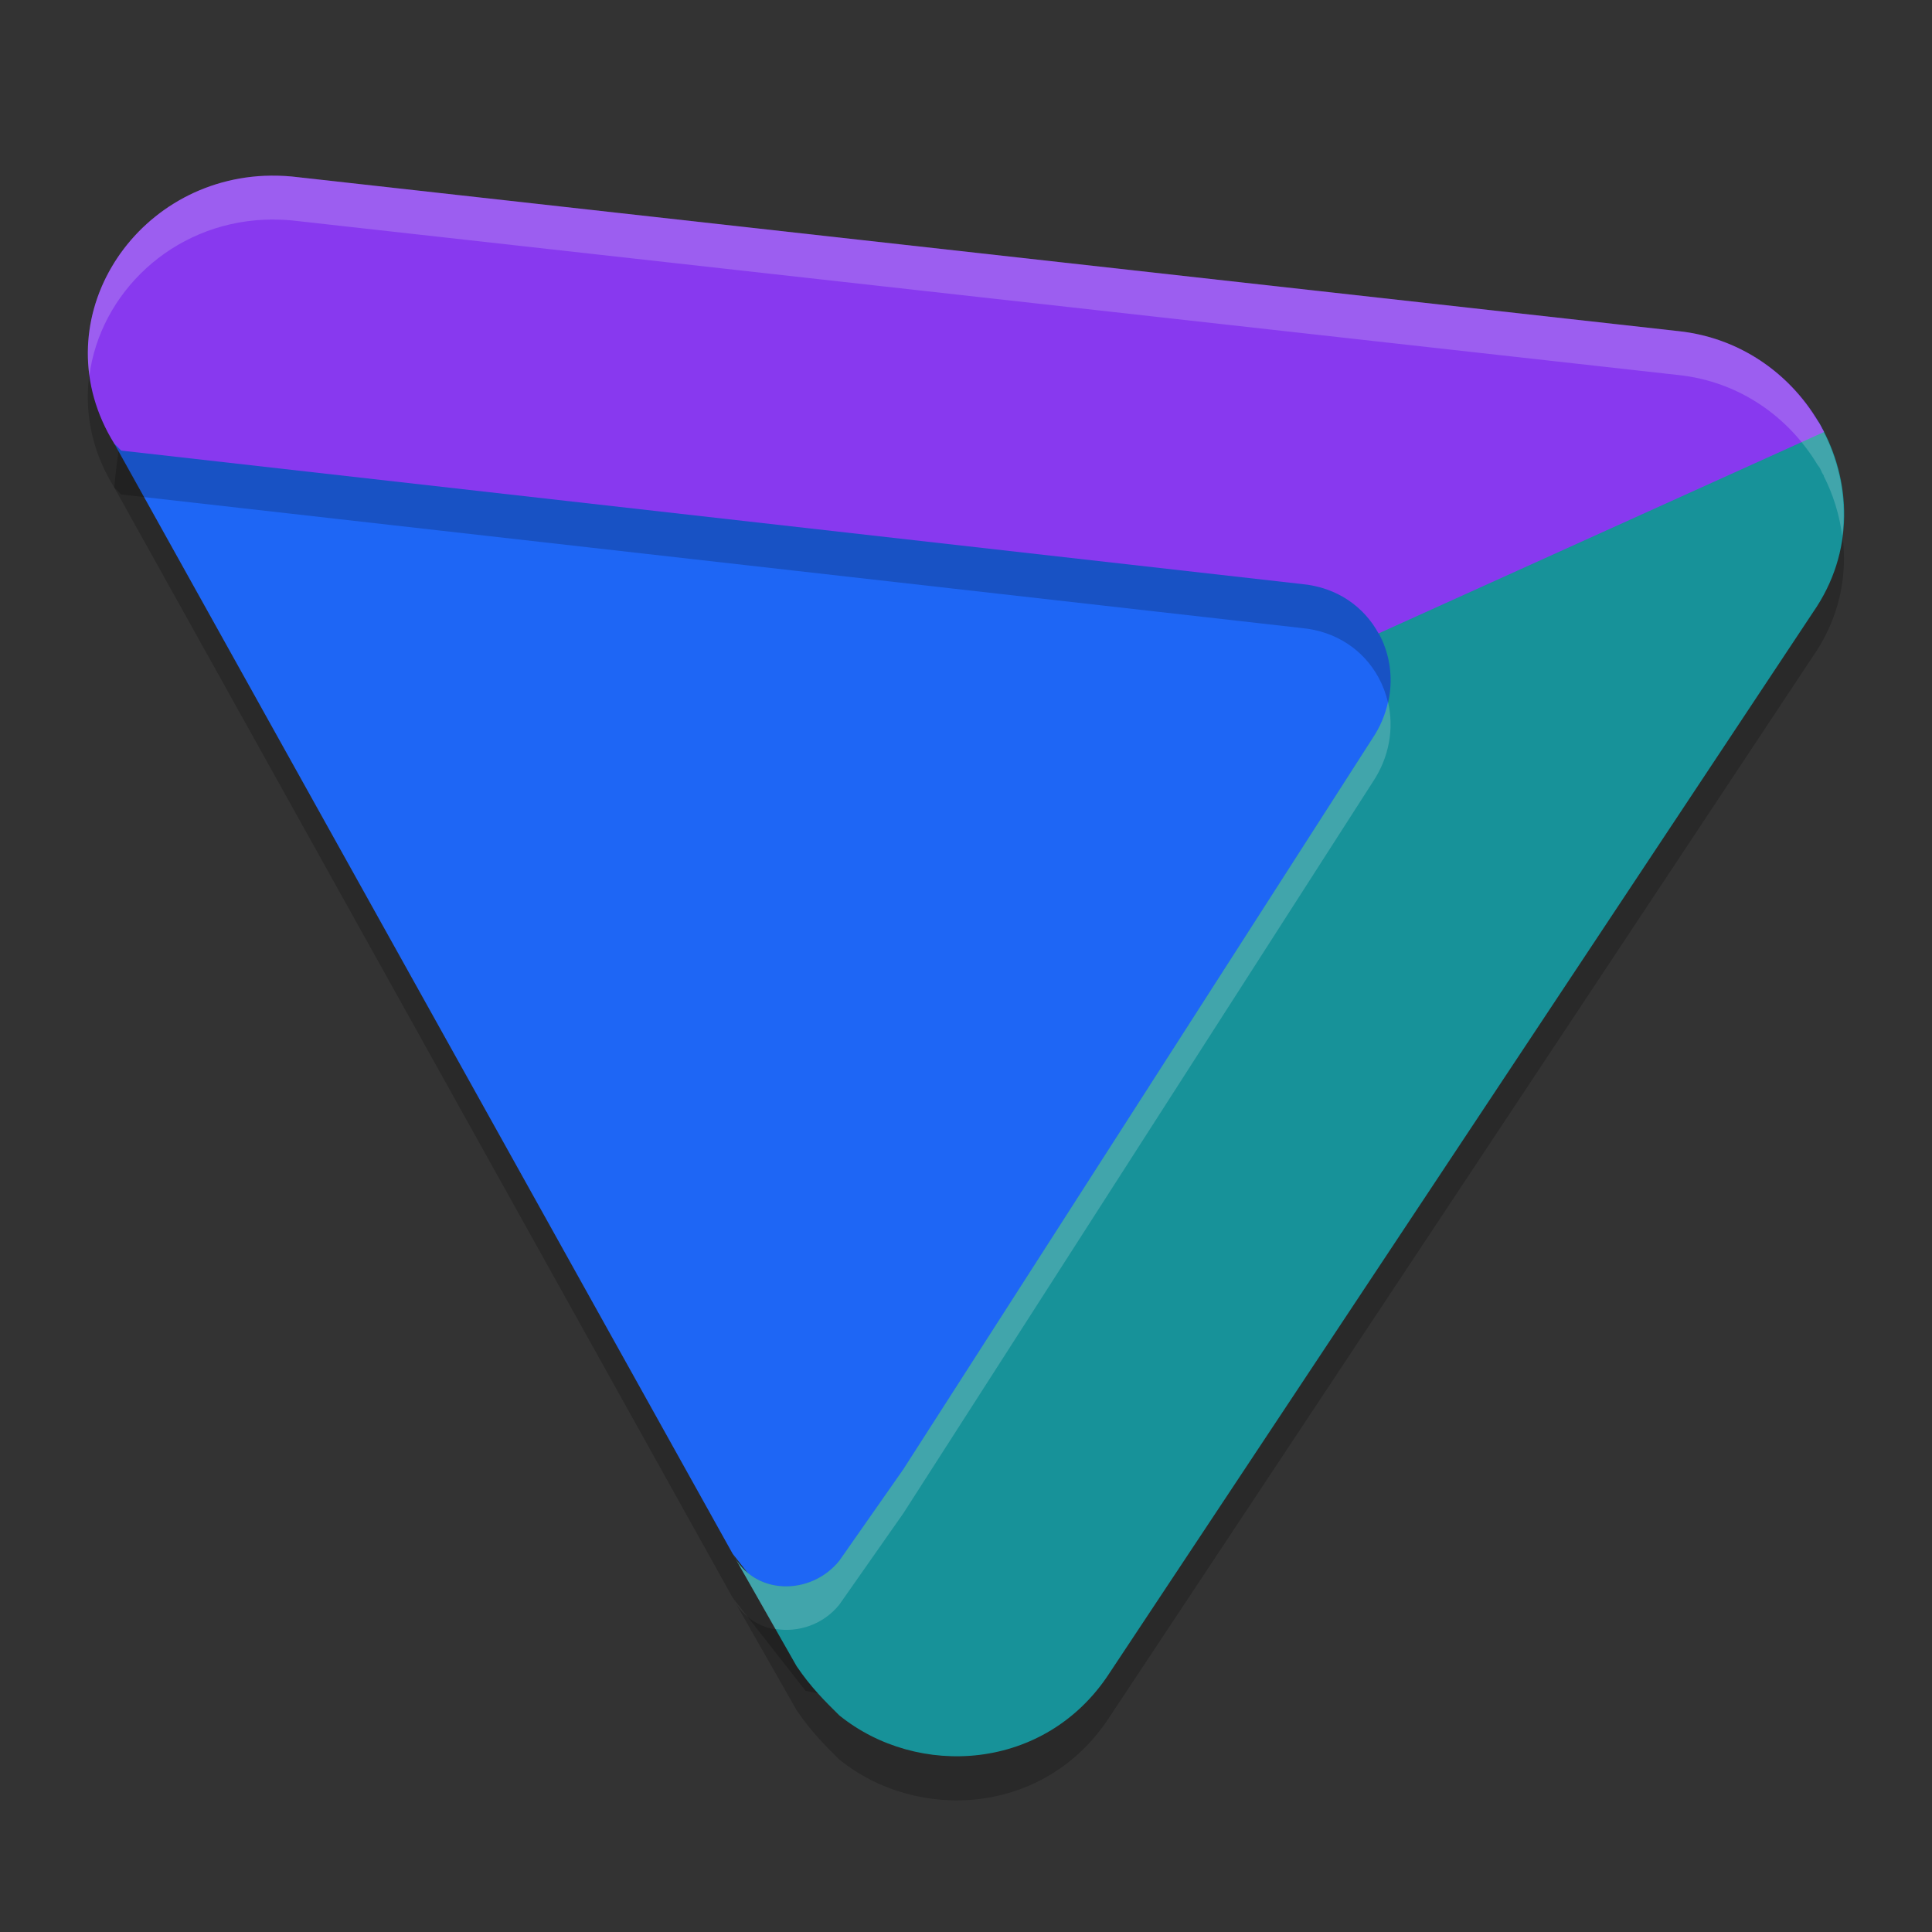 <svg xmlns="http://www.w3.org/2000/svg" width="22" height="22" version="1.1">
 <rect width="100%" height="100%" fill="#333333" stroke="none"/>
 <path style="opacity:0.2" d="m 9.174,19.254 c 0.659,0.118 2.425,0.748 3.316,-0.532 L 20.253,7.265 C 21.144,5.985 20.44,4.846 18.902,4.686 L 3.506,3.064 C 1.807,2.904 1.441,4.121 1.301,5.551 L 8.343,18.193 Z"/>
 <path style="fill:#1e66f5" d="m 9.174,18.754 c 0.659,0.118 2.425,0.748 3.316,-0.532 L 20.253,6.765 C 21.144,5.485 20.44,4.345 18.902,4.185 L 3.506,2.564 C 1.807,2.404 1.441,3.621 1.301,5.051 L 8.343,17.693 Z"/>
 <path style="opacity:0.2" d="M 3.166,2.501 C 3.114,2.5 3.062,2.5 3.011,2.502 1.48,2.569 0.465,4.199 1.3,5.55 l 0.081,0.081 13.437,1.52 c 0.408,0.037 0.712,0.26 0.877,0.559 7e-4,0.001 0.001,0.003 0.002,0.004 0.193,0.352 0.192,0.81 -0.07,1.198 l -5.342,8.322 -0.729,1.04 c -0.324,0.4 -0.971,0.4 -1.214,-0.08 l 0.729,1.28 c 0.162,0.24 0.323,0.401 0.485,0.561 0.89,0.72 2.348,0.64 3.076,-0.48 L 20.646,7.471 C 21.098,6.819 21.087,6.046 20.768,5.42 l 0.003,-0.001 c -0.006,-0.012 -0.014,-0.022 -0.021,-0.034 -0.009,-0.017 -0.016,-0.036 -0.025,-0.053 C 20.717,5.318 20.706,5.307 20.697,5.294 20.373,4.752 19.809,4.343 19.107,4.27 L 3.324,2.51 c -0.053,-0.005 -0.106,-0.008 -0.158,-0.009 z"/>
 <path style="fill:#179299" d="m 10.285,16.733 -0.728,1.04 c -0.324,0.4 -0.971,0.4 -1.214,-0.08 l 0.728,1.28 c 0.162,0.24 0.324,0.4 0.486,0.56 v 0 c 0.89,0.72 2.347,0.64 3.076,-0.48 L 20.646,6.971 C 21.12,6.289 21.089,5.472 20.725,4.832 20.405,4.27 19.127,4.4 18.408,4.325 L 3.454,2.882 C 1.755,2.722 1.45,3.145 2.34,4.585 l 0.081,0.08 12.728,1.536 c 0.384,0.034 0.346,0.682 0.517,0.953 0.226,0.359 0.238,0.847 -0.039,1.256 z"/>
 <path style="fill:#8839ef" d="M 3.011,2.002 C 1.48,2.069 0.466,3.7 1.3,5.05 l 0.081,0.081 13.438,1.519 c 0.41,0.037 0.714,0.262 0.879,0.563 L 20.771,4.919 C 20.462,4.314 19.863,3.849 19.108,3.77 L 3.324,2.01 C 3.218,2 3.113,1.998 3.011,2.002 Z"/>
 <path style="opacity:0.2;fill:#eff1f5" d="M 3.166,2.001 C 3.114,2 3.062,2 3.011,2.002 1.766,2.057 0.863,3.145 1.018,4.276 1.141,3.343 1.952,2.548 3.011,2.502 c 0.051,-0.002 0.103,-0.002 0.155,-9.75e-4 0.052,0.001 0.105,0.004 0.158,0.009 L 19.107,4.27 c 0.702,0.073 1.265,0.482 1.59,1.024 0.009,0.013 0.02,0.024 0.027,0.038 0.01,0.017 0.016,0.035 0.025,0.053 0.006,0.012 0.014,0.022 0.021,0.034 l -0.003,0.001 c 0.109,0.214 0.18,0.446 0.211,0.684 0.052,-0.409 -0.026,-0.821 -0.211,-1.184 l 0.003,-0.001 c -0.006,-0.012 -0.014,-0.022 -0.021,-0.034 -0.009,-0.017 -0.016,-0.036 -0.025,-0.053 -0.008,-0.014 -0.018,-0.025 -0.027,-0.038 C 20.373,4.252 19.809,3.843 19.107,3.77 L 3.324,2.01 c -0.053,-0.005 -0.106,-0.008 -0.158,-0.009 z M 15.805,7.995 c -0.031,0.142 -0.088,0.283 -0.178,0.416 L 10.285,16.733 9.557,17.773 C 9.233,18.174 8.586,18.174 8.343,17.693 L 8.829,18.549 C 9.088,18.593 9.374,18.5 9.557,18.273 l 0.729,-1.04 5.342,-8.322 c 0.196,-0.291 0.246,-0.621 0.178,-0.916 z"/>
</svg>
